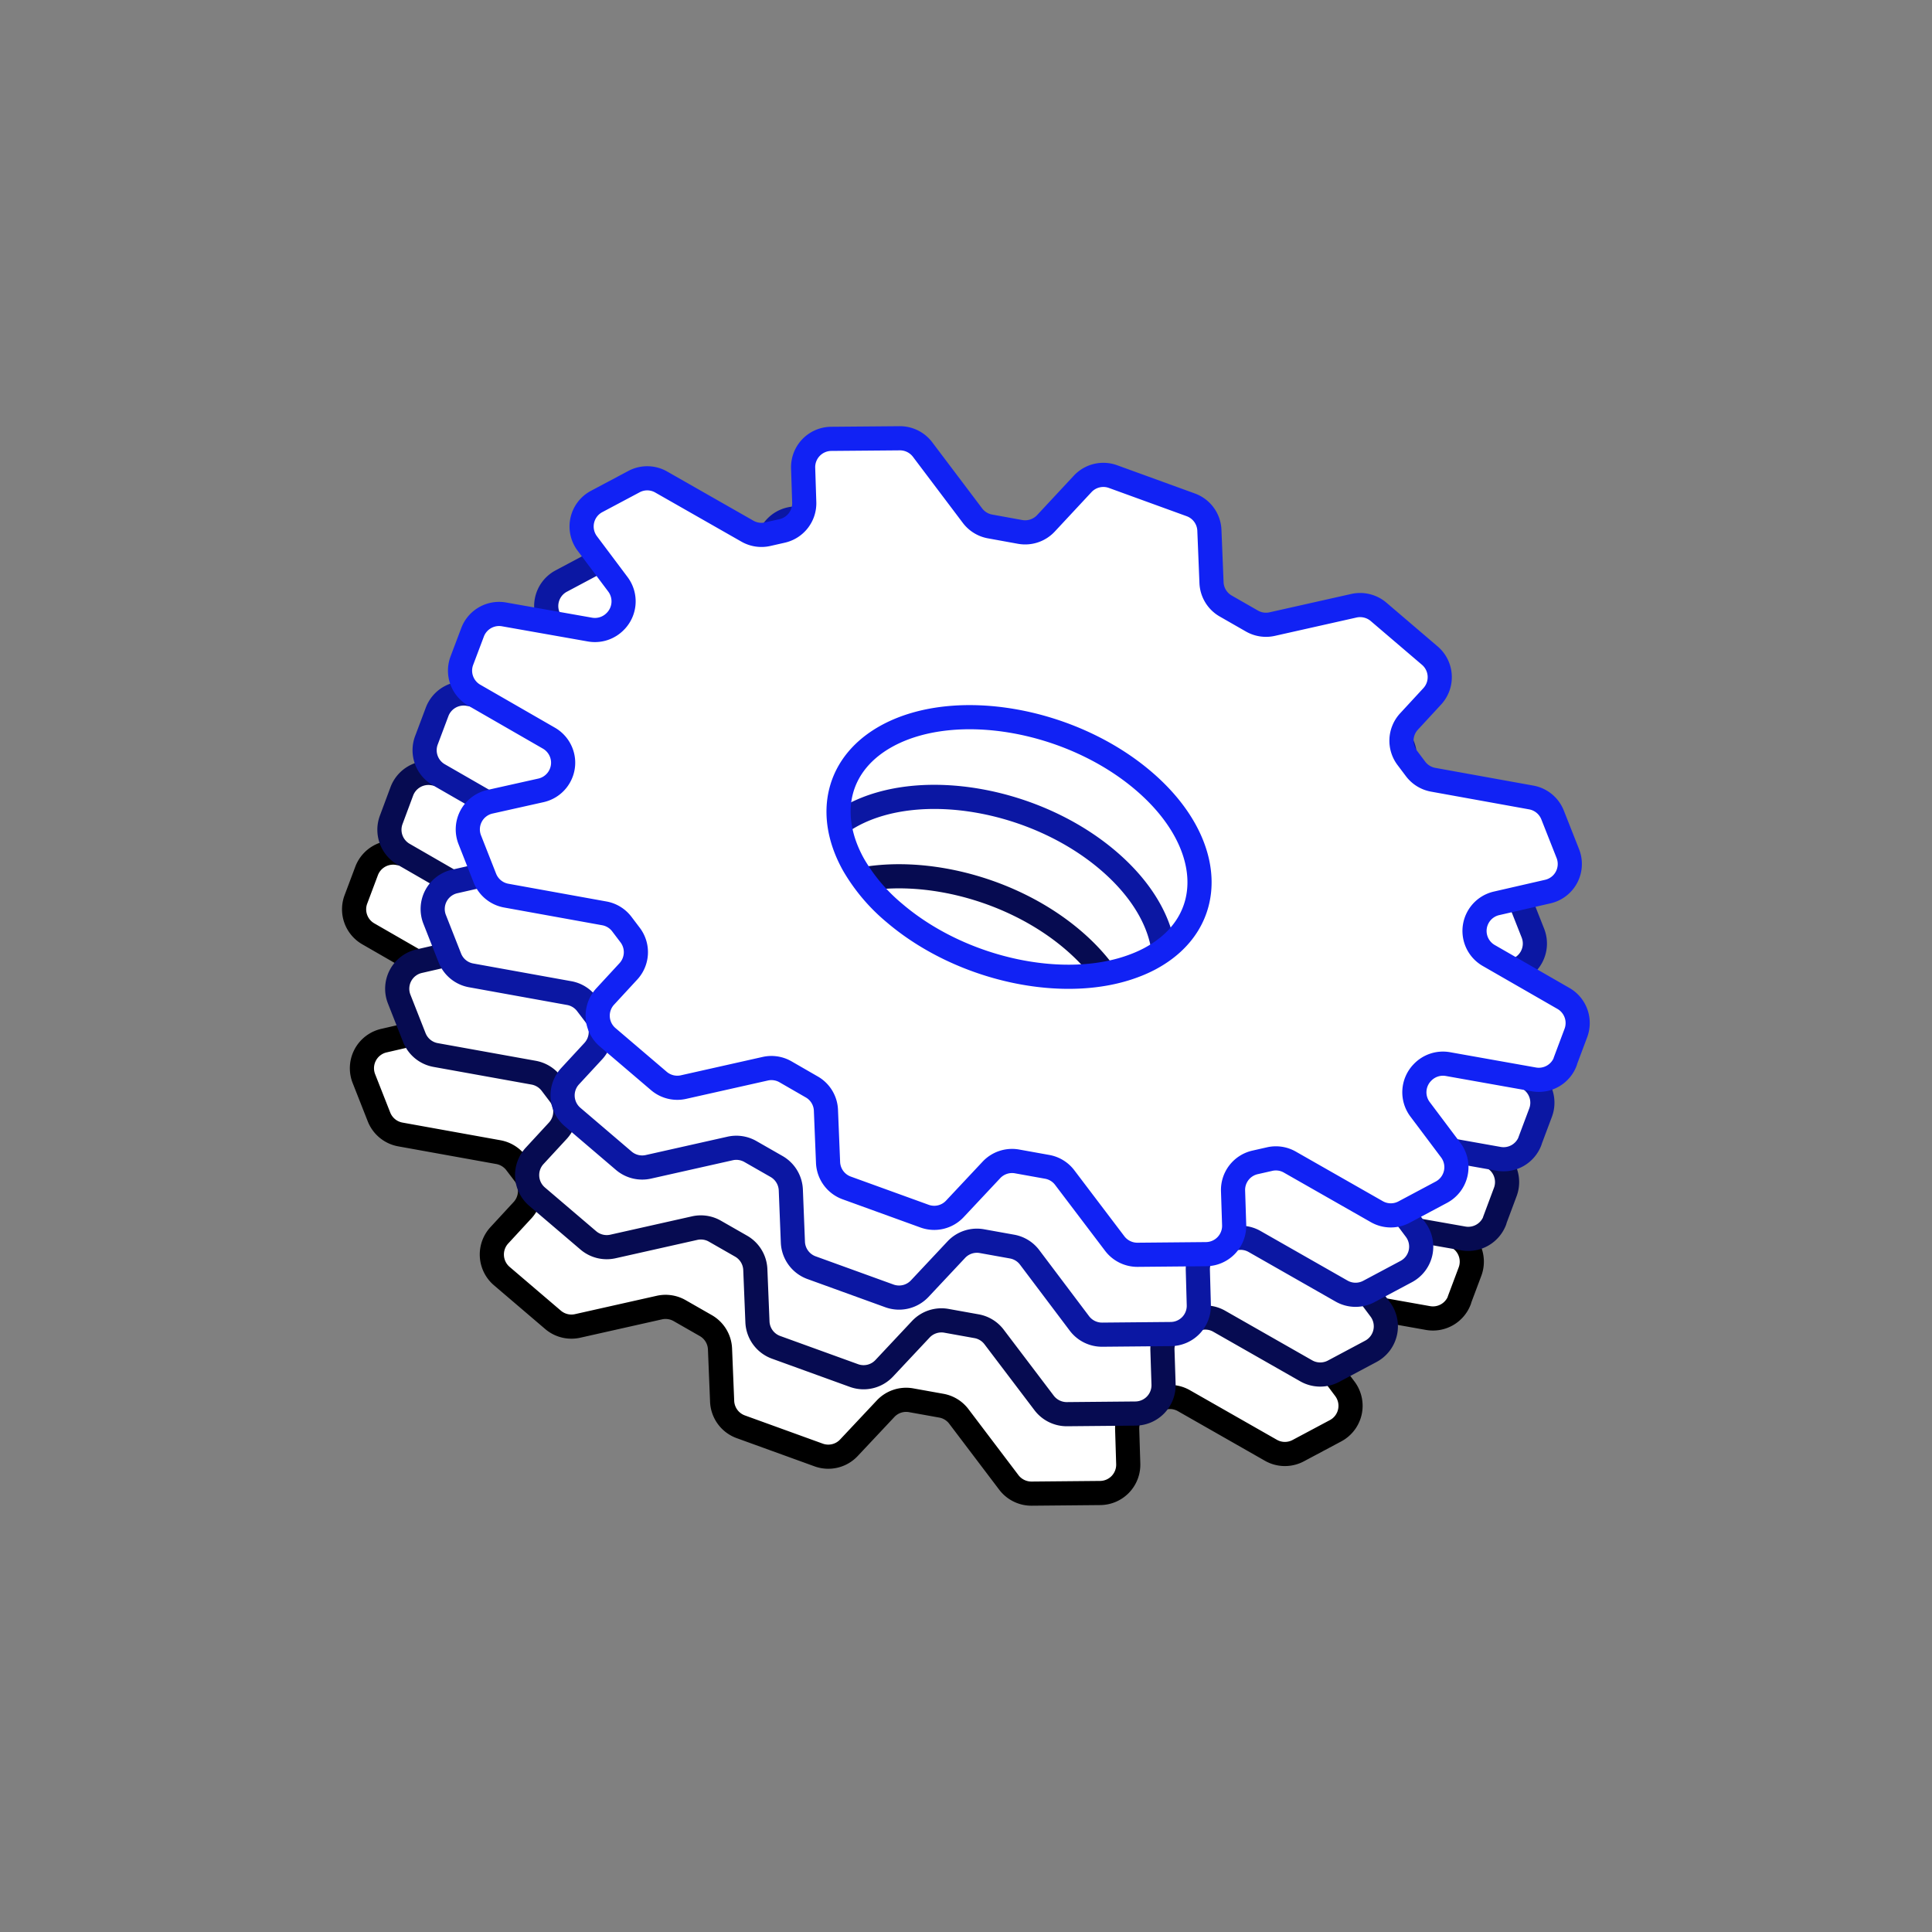 <svg xmlns="http://www.w3.org/2000/svg" viewBox="0 0 400 400"><rect x="0" y="0" width="400" height="400" fill="#808080" stroke="none"/><defs><style>.cls-1{fill:none;}.cls-2,.cls-3,.cls-4,.cls-5{fill:#fff;stroke-linejoin:round;stroke-width:5px;}.cls-2{stroke:#000;}.cls-3{stroke:#060b51;}.cls-4{stroke:#0b17a3;}.cls-5{stroke:#1122f4;}</style></defs><g id="Layer_3" data-name="Layer 3"><g id="Layer_5" data-name="Layer 5"><rect class="cls-1" width="400" height="400"/></g></g><g id="Layer_2" data-name="Layer 2"><path class="cls-2" d="M216.14,247.91a26.76,26.76,0,0,1-3.09,1.39h0c-14.37,5.53-35.86,1-49.76-10.84a37.52,37.52,0,0,1-8.48-10h0c-5.83-10.41-3.5-21.13,7.16-26.82,14.21-7.55,37.93-3.32,52.87,9.44S230.34,240.34,216.14,247.91Zm86,21.25,2.21-5.89a5.87,5.87,0,0,0-2.57-7.14l-15.47-8.9a5.89,5.89,0,0,1-2.94-4.86h0a5.86,5.86,0,0,1,4.55-5.93L298.58,234a5.86,5.86,0,0,0,4.13-7.87l-3.16-8a5.85,5.85,0,0,0-4.41-3.61l-20.31-3.67a5.86,5.86,0,0,1-3.64-2.24l-1.74-2.31a5.87,5.87,0,0,1,.38-7.5l4.81-5.22a5.85,5.85,0,0,0-.5-8.43l-10.62-9.07a5.9,5.9,0,0,0-5.09-1.26l-16.92,3.8a5.83,5.83,0,0,1-4.19-.63l-5.43-3.11a5.86,5.86,0,0,1-2.95-4.85l-.44-10.83a5.85,5.85,0,0,0-3.85-5.27l-16.1-5.85a5.87,5.87,0,0,0-6.29,1.52l-7.61,8.17a5.88,5.88,0,0,1-5.32,1.77l-6.21-1.11a5.84,5.84,0,0,1-3.64-2.23l-10.35-13.7a5.88,5.88,0,0,0-4.73-2.33l-14.19.12a5.87,5.87,0,0,0-5.81,6.05l.23,7.11a5.87,5.87,0,0,1-4.56,5.9l-3,.68a5.87,5.87,0,0,1-4.2-.63L115,149.21a5.84,5.84,0,0,0-5.66-.08l-7.72,4.11a5.86,5.86,0,0,0-1.94,8.69L106,170.4a5.87,5.87,0,0,1-.39,7.5l-.07.07a5.86,5.86,0,0,1-5.31,1.79l-17.83-3.15a5.87,5.87,0,0,0-6.5,3.71l-2.21,5.88a5.85,5.85,0,0,0,2.56,7.14l15.46,8.9a5.85,5.85,0,0,1,2.94,4.87h0A5.87,5.87,0,0,1,90.11,213L79.5,215.45a5.86,5.86,0,0,0-4.16,7.86l3.13,7.95a5.88,5.88,0,0,0,4.42,3.62l20.3,3.66a5.88,5.88,0,0,1,3.63,2.23l1.73,2.27a5.87,5.87,0,0,1-.37,7.52l-4.8,5.2a5.87,5.87,0,0,0,.51,8.44l10.61,9.06a5.87,5.87,0,0,0,5.09,1.26l16.92-3.8a5.86,5.86,0,0,1,4.2.63l5.42,3.1a5.85,5.85,0,0,1,2.94,4.85l.44,10.83a5.86,5.86,0,0,0,3.86,5.27l16.12,5.84a5.85,5.85,0,0,0,6.27-1.5l7.58-8.07a5.83,5.83,0,0,1,5.3-1.76l6.24,1.12a5.84,5.84,0,0,1,3.64,2.23l10.34,13.65a5.88,5.88,0,0,0,4.73,2.33l14.19-.13a5.86,5.86,0,0,0,5.81-6.05l-.22-7.1a5.85,5.85,0,0,1,4.55-5.9l3-.68a5.81,5.81,0,0,1,4.2.62l18,10.26a5.85,5.85,0,0,0,5.65.09l7.73-4.12a5.85,5.85,0,0,0,1.94-8.69l-6.35-8.47a5.87,5.87,0,0,1,.4-7.5l.06-.06a5.83,5.83,0,0,1,5.32-1.79l17.76,3.16A5.86,5.86,0,0,0,302.17,269.16Z"/><path class="cls-3" d="M223.45,231.44a26.76,26.76,0,0,1-3.09,1.39h0c-14.37,5.53-35.86,1-49.76-10.84a37.52,37.52,0,0,1-8.48-10h0c-5.83-10.41-3.5-21.13,7.16-26.82,14.21-7.55,37.93-3.32,52.87,9.44S237.65,223.87,223.45,231.44Zm86,21.25,2.2-5.89a5.86,5.86,0,0,0-2.56-7.14l-15.48-8.9a5.86,5.86,0,0,1-2.93-4.86h0a5.85,5.85,0,0,1,4.54-5.93l10.63-2.44a5.86,5.86,0,0,0,4.14-7.87l-3.16-8a5.89,5.89,0,0,0-4.41-3.61l-20.31-3.67a5.83,5.83,0,0,1-3.64-2.24l-1.74-2.31a5.86,5.86,0,0,1,.37-7.5l4.82-5.22a5.86,5.86,0,0,0-.51-8.43l-10.61-9.07a5.91,5.91,0,0,0-5.09-1.26l-16.92,3.8a5.86,5.86,0,0,1-4.2-.63l-5.43-3.11a5.85,5.85,0,0,1-2.94-4.85l-.44-10.83a5.86,5.86,0,0,0-3.86-5.27l-16.1-5.85a5.87,5.87,0,0,0-6.29,1.52L202,141.3a5.85,5.85,0,0,1-5.31,1.77L190.43,142a5.86,5.86,0,0,1-3.65-2.23L176.44,126a5.9,5.9,0,0,0-4.73-2.33l-14.19.12a5.86,5.86,0,0,0-5.81,6.05l.22,7.11a5.86,5.86,0,0,1-4.56,5.9l-3,.68a5.86,5.86,0,0,1-4.2-.63l-17.9-10.19a5.82,5.82,0,0,0-5.65-.08l-7.73,4.11a5.87,5.87,0,0,0-1.94,8.69l6.35,8.47a5.85,5.85,0,0,1-.39,7.5l-.06.07a5.88,5.88,0,0,1-5.32,1.79l-17.82-3.15a5.88,5.88,0,0,0-6.51,3.71L81,169.73a5.86,5.86,0,0,0,2.57,7.14L99,185.77a5.86,5.86,0,0,1,2.93,4.87h0a5.86,5.86,0,0,1-4.55,5.93L86.8,199a5.85,5.85,0,0,0-4.15,7.86l3.13,7.95a5.86,5.86,0,0,0,4.41,3.62l20.31,3.66a5.91,5.91,0,0,1,3.63,2.23l1.72,2.27a5.86,5.86,0,0,1-.36,7.52l-4.8,5.2a5.87,5.87,0,0,0,.5,8.44l10.62,9.06a5.87,5.87,0,0,0,5.09,1.26l16.92-3.8a5.83,5.83,0,0,1,4.19.63l5.42,3.1a5.86,5.86,0,0,1,2.95,4.85l.44,10.83a5.86,5.86,0,0,0,3.86,5.27l16.12,5.84a5.85,5.85,0,0,0,6.27-1.5l7.57-8.07a5.86,5.86,0,0,1,5.31-1.76l6.23,1.12a5.84,5.84,0,0,1,3.64,2.23l10.35,13.65a5.88,5.88,0,0,0,4.72,2.33l14.2-.13a5.87,5.87,0,0,0,5.81-6.05l-.23-7.1a5.85,5.85,0,0,1,4.56-5.9l3-.68a5.81,5.81,0,0,1,4.2.62l18,10.26a5.87,5.87,0,0,0,5.66.09l7.73-4.12a5.87,5.87,0,0,0,1.94-8.69l-6.35-8.47a5.87,5.87,0,0,1,.39-7.5l.06-.06a5.86,5.86,0,0,1,5.33-1.79L303,256.41A5.87,5.87,0,0,0,309.48,252.69Z"/><path class="cls-4" d="M230.75,215a26,26,0,0,1-3.09,1.39h0c-14.37,5.53-35.86,1-49.76-10.84a37.52,37.52,0,0,1-8.48-10h0c-5.83-10.41-3.5-21.13,7.16-26.82,14.21-7.55,37.93-3.32,52.87,9.44S245,207.4,230.75,215Zm86,21.25,2.21-5.89a5.86,5.86,0,0,0-2.57-7.14L301,214.29a5.89,5.89,0,0,1-2.94-4.86h0a5.87,5.87,0,0,1,4.55-5.93l10.63-2.44a5.86,5.86,0,0,0,4.13-7.87l-3.16-8a5.86,5.86,0,0,0-4.4-3.61l-20.32-3.67a5.86,5.86,0,0,1-3.64-2.24l-1.74-2.31a5.87,5.87,0,0,1,.38-7.5l4.81-5.22a5.85,5.85,0,0,0-.5-8.43l-10.62-9.07a5.9,5.9,0,0,0-5.09-1.26l-16.92,3.8a5.84,5.84,0,0,1-4.19-.63l-5.43-3.11a5.86,5.86,0,0,1-2.95-4.85l-.44-10.83a5.85,5.85,0,0,0-3.85-5.27l-16.1-5.85a5.87,5.87,0,0,0-6.29,1.52l-7.61,8.17a5.88,5.88,0,0,1-5.32,1.77l-6.2-1.11a5.84,5.84,0,0,1-3.65-2.23l-10.35-13.7a5.88,5.88,0,0,0-4.72-2.33l-14.19.12A5.87,5.87,0,0,0,159,113.4l.23,7.11a5.86,5.86,0,0,1-4.56,5.9l-3,.68a5.84,5.84,0,0,1-4.19-.63l-17.9-10.19a5.84,5.84,0,0,0-5.66-.08l-7.72,4.11a5.86,5.86,0,0,0-1.94,8.69l6.35,8.47a5.87,5.87,0,0,1-.39,7.5l-.06.07a5.89,5.89,0,0,1-5.32,1.79L97,143.67a5.87,5.87,0,0,0-6.5,3.71l-2.21,5.88a5.85,5.85,0,0,0,2.56,7.14l15.47,8.9a5.86,5.86,0,0,1,2.93,4.87h0a5.87,5.87,0,0,1-4.56,5.93l-10.61,2.41A5.85,5.85,0,0,0,90,190.37l3.13,7.95a5.85,5.85,0,0,0,4.41,3.62l20.31,3.67a5.83,5.83,0,0,1,3.62,2.22l1.73,2.27a5.88,5.88,0,0,1-.36,7.52l-4.81,5.2a5.87,5.87,0,0,0,.51,8.44l10.61,9.06a5.87,5.87,0,0,0,5.09,1.26l16.92-3.8a5.86,5.86,0,0,1,4.2.63l5.42,3.1a5.88,5.88,0,0,1,2.95,4.85l.43,10.83a5.87,5.87,0,0,0,3.86,5.27l16.12,5.84a5.87,5.87,0,0,0,6.28-1.5l7.57-8.07a5.84,5.84,0,0,1,5.31-1.76l6.23,1.12a5.84,5.84,0,0,1,3.64,2.23L223.48,274a5.86,5.86,0,0,0,4.72,2.33l14.2-.13a5.85,5.85,0,0,0,5.8-6.05L248,263a5.85,5.85,0,0,1,4.55-5.9l3-.68a5.81,5.81,0,0,1,4.2.62l18,10.26a5.85,5.85,0,0,0,5.65.09l7.73-4.12a5.85,5.85,0,0,0,1.94-8.69l-6.34-8.47a5.85,5.85,0,0,1,.39-7.5l.06-.06a5.83,5.83,0,0,1,5.32-1.79l17.76,3.16A5.86,5.86,0,0,0,316.78,236.22Z"/><path class="cls-5" d="M238.06,198.5a26.76,26.76,0,0,1-3.09,1.39h0c-14.37,5.53-35.86,1-49.76-10.84a37.52,37.52,0,0,1-8.48-10h0c-5.83-10.41-3.5-21.13,7.16-26.82,14.21-7.55,37.93-3.32,52.87,9.44S252.26,190.93,238.06,198.5Zm86,21.25,2.21-5.89a5.87,5.87,0,0,0-2.57-7.14l-15.48-8.9a5.86,5.86,0,0,1-2.93-4.86h0a5.86,5.86,0,0,1,4.54-5.93l10.63-2.44a5.86,5.86,0,0,0,4.14-7.87l-3.16-8a5.87,5.87,0,0,0-4.41-3.61l-20.31-3.67a5.86,5.86,0,0,1-3.64-2.24l-1.74-2.31a5.86,5.86,0,0,1,.37-7.5l4.82-5.22a5.86,5.86,0,0,0-.5-8.43l-10.62-9.07a5.9,5.9,0,0,0-5.09-1.26l-16.92,3.8a5.87,5.87,0,0,1-4.2-.63l-5.43-3.11a5.85,5.85,0,0,1-2.94-4.85l-.44-10.83a5.86,5.86,0,0,0-3.86-5.27l-16.1-5.85a5.85,5.85,0,0,0-6.28,1.52l-7.61,8.17a5.88,5.88,0,0,1-5.32,1.77L205,109a5.86,5.86,0,0,1-3.65-2.23l-10.34-13.7a5.88,5.88,0,0,0-4.73-2.33l-14.19.12a5.87,5.87,0,0,0-5.81,6.05l.23,7.11a5.87,5.87,0,0,1-4.57,5.9l-3,.68a5.86,5.86,0,0,1-4.2-.63L136.9,99.8a5.82,5.82,0,0,0-5.65-.08l-7.73,4.11a5.86,5.86,0,0,0-1.93,8.69l6.35,8.47a5.88,5.88,0,0,1-.39,7.5l-.07.07a5.88,5.88,0,0,1-5.32,1.79l-17.82-3.15a5.87,5.87,0,0,0-6.5,3.71l-2.22,5.88a5.86,5.86,0,0,0,2.57,7.14l15.46,8.9a5.89,5.89,0,0,1,2.94,4.87h0a5.88,5.88,0,0,1-4.56,5.93L101.42,166a5.86,5.86,0,0,0-4.16,7.86l3.13,7.95a5.88,5.88,0,0,0,4.42,3.62l20.3,3.67a5.85,5.85,0,0,1,3.63,2.22l1.72,2.27a5.86,5.86,0,0,1-.36,7.52l-4.8,5.2a5.87,5.87,0,0,0,.5,8.44l10.62,9.06a5.87,5.87,0,0,0,5.09,1.26l16.92-3.8a5.83,5.83,0,0,1,4.19.63L168,225a5.83,5.83,0,0,1,3,4.85l.44,10.83a5.86,5.86,0,0,0,3.86,5.27l16.12,5.84a5.85,5.85,0,0,0,6.27-1.5l7.57-8.07a5.86,5.86,0,0,1,5.31-1.76l6.23,1.12a5.84,5.84,0,0,1,3.64,2.23l10.35,13.65a5.88,5.88,0,0,0,4.72,2.33l14.2-.13a5.87,5.87,0,0,0,5.81-6l-.23-7.1a5.85,5.85,0,0,1,4.56-5.9l3-.68a5.81,5.81,0,0,1,4.2.62l18,10.26a5.85,5.85,0,0,0,5.65.09l7.73-4.12a5.87,5.87,0,0,0,1.94-8.69L294,229.66a5.87,5.87,0,0,1,.39-7.5l.06-.06a5.86,5.86,0,0,1,5.33-1.79l17.76,3.16A5.86,5.86,0,0,0,324.09,219.75Z"/></g></svg>